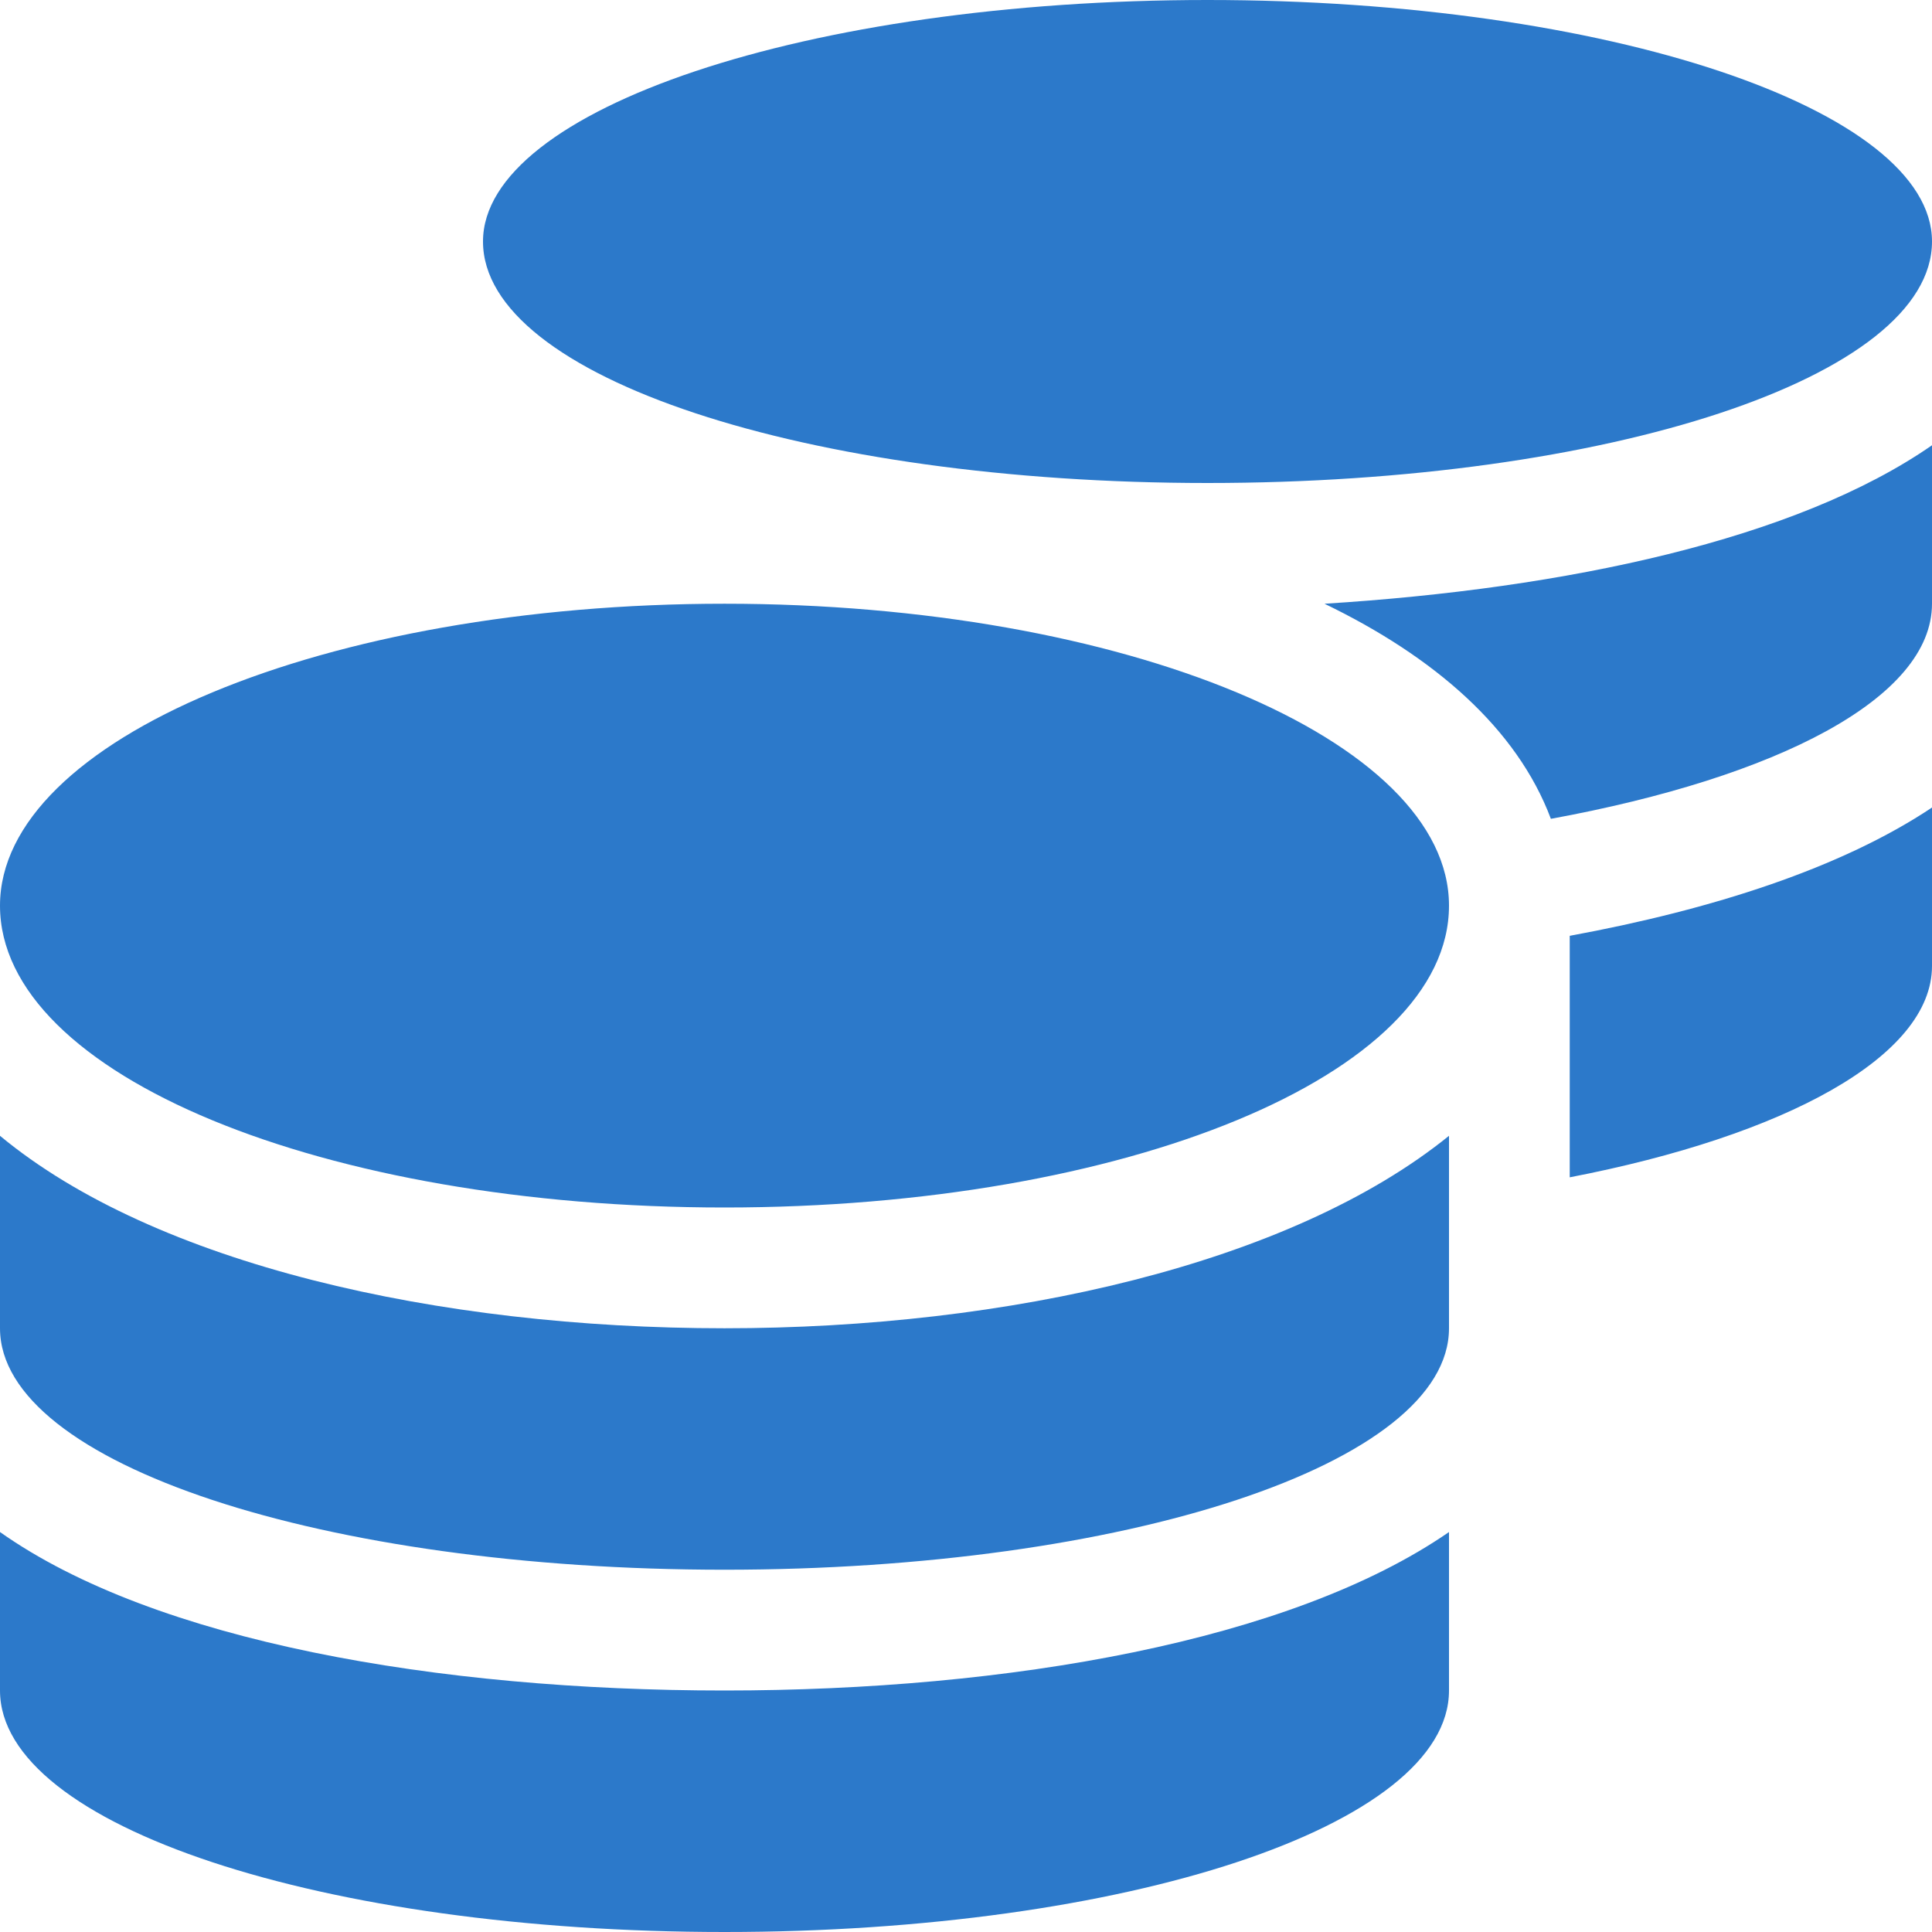 <svg width="45" height="45" viewBox="0 0 45 45" fill="none" xmlns="http://www.w3.org/2000/svg">
<path d="M0 35.684V39.375C0 42.539 7.559 45 16.875 45C26.191 45 33.75 42.539 33.75 39.375V35.684C30.059 38.232 23.467 39.375 16.875 39.375C10.195 39.375 3.604 38.232 0 35.684ZM28.125 11.25C37.441 11.25 45 8.789 45 5.625C45 2.549 37.441 0 28.125 0C18.809 0 11.25 2.549 11.25 5.625C11.25 8.789 18.809 11.25 28.125 11.25ZM0 26.455V30.938C0 34.102 7.559 36.562 16.875 36.562C26.191 36.562 33.75 34.102 33.75 30.938V26.455C30.059 29.443 23.467 30.938 16.875 30.938C10.195 30.938 3.604 29.443 0 26.455ZM36.562 27.422C41.572 26.455 45 24.609 45 22.5V18.809C42.891 20.215 39.902 21.182 36.562 21.797V27.422ZM16.875 14.062C7.559 14.062 0 17.227 0 21.094C0 25.049 7.559 28.125 16.875 28.125C26.191 28.125 33.75 25.049 33.75 21.094C33.75 17.227 26.191 14.062 16.875 14.062ZM36.123 19.072C41.397 18.105 45 16.26 45 14.062V10.371C41.836 12.568 36.475 13.711 30.85 14.062C33.398 15.293 35.332 16.963 36.123 19.072Z" fill="#2C79CA"/>
</svg>
